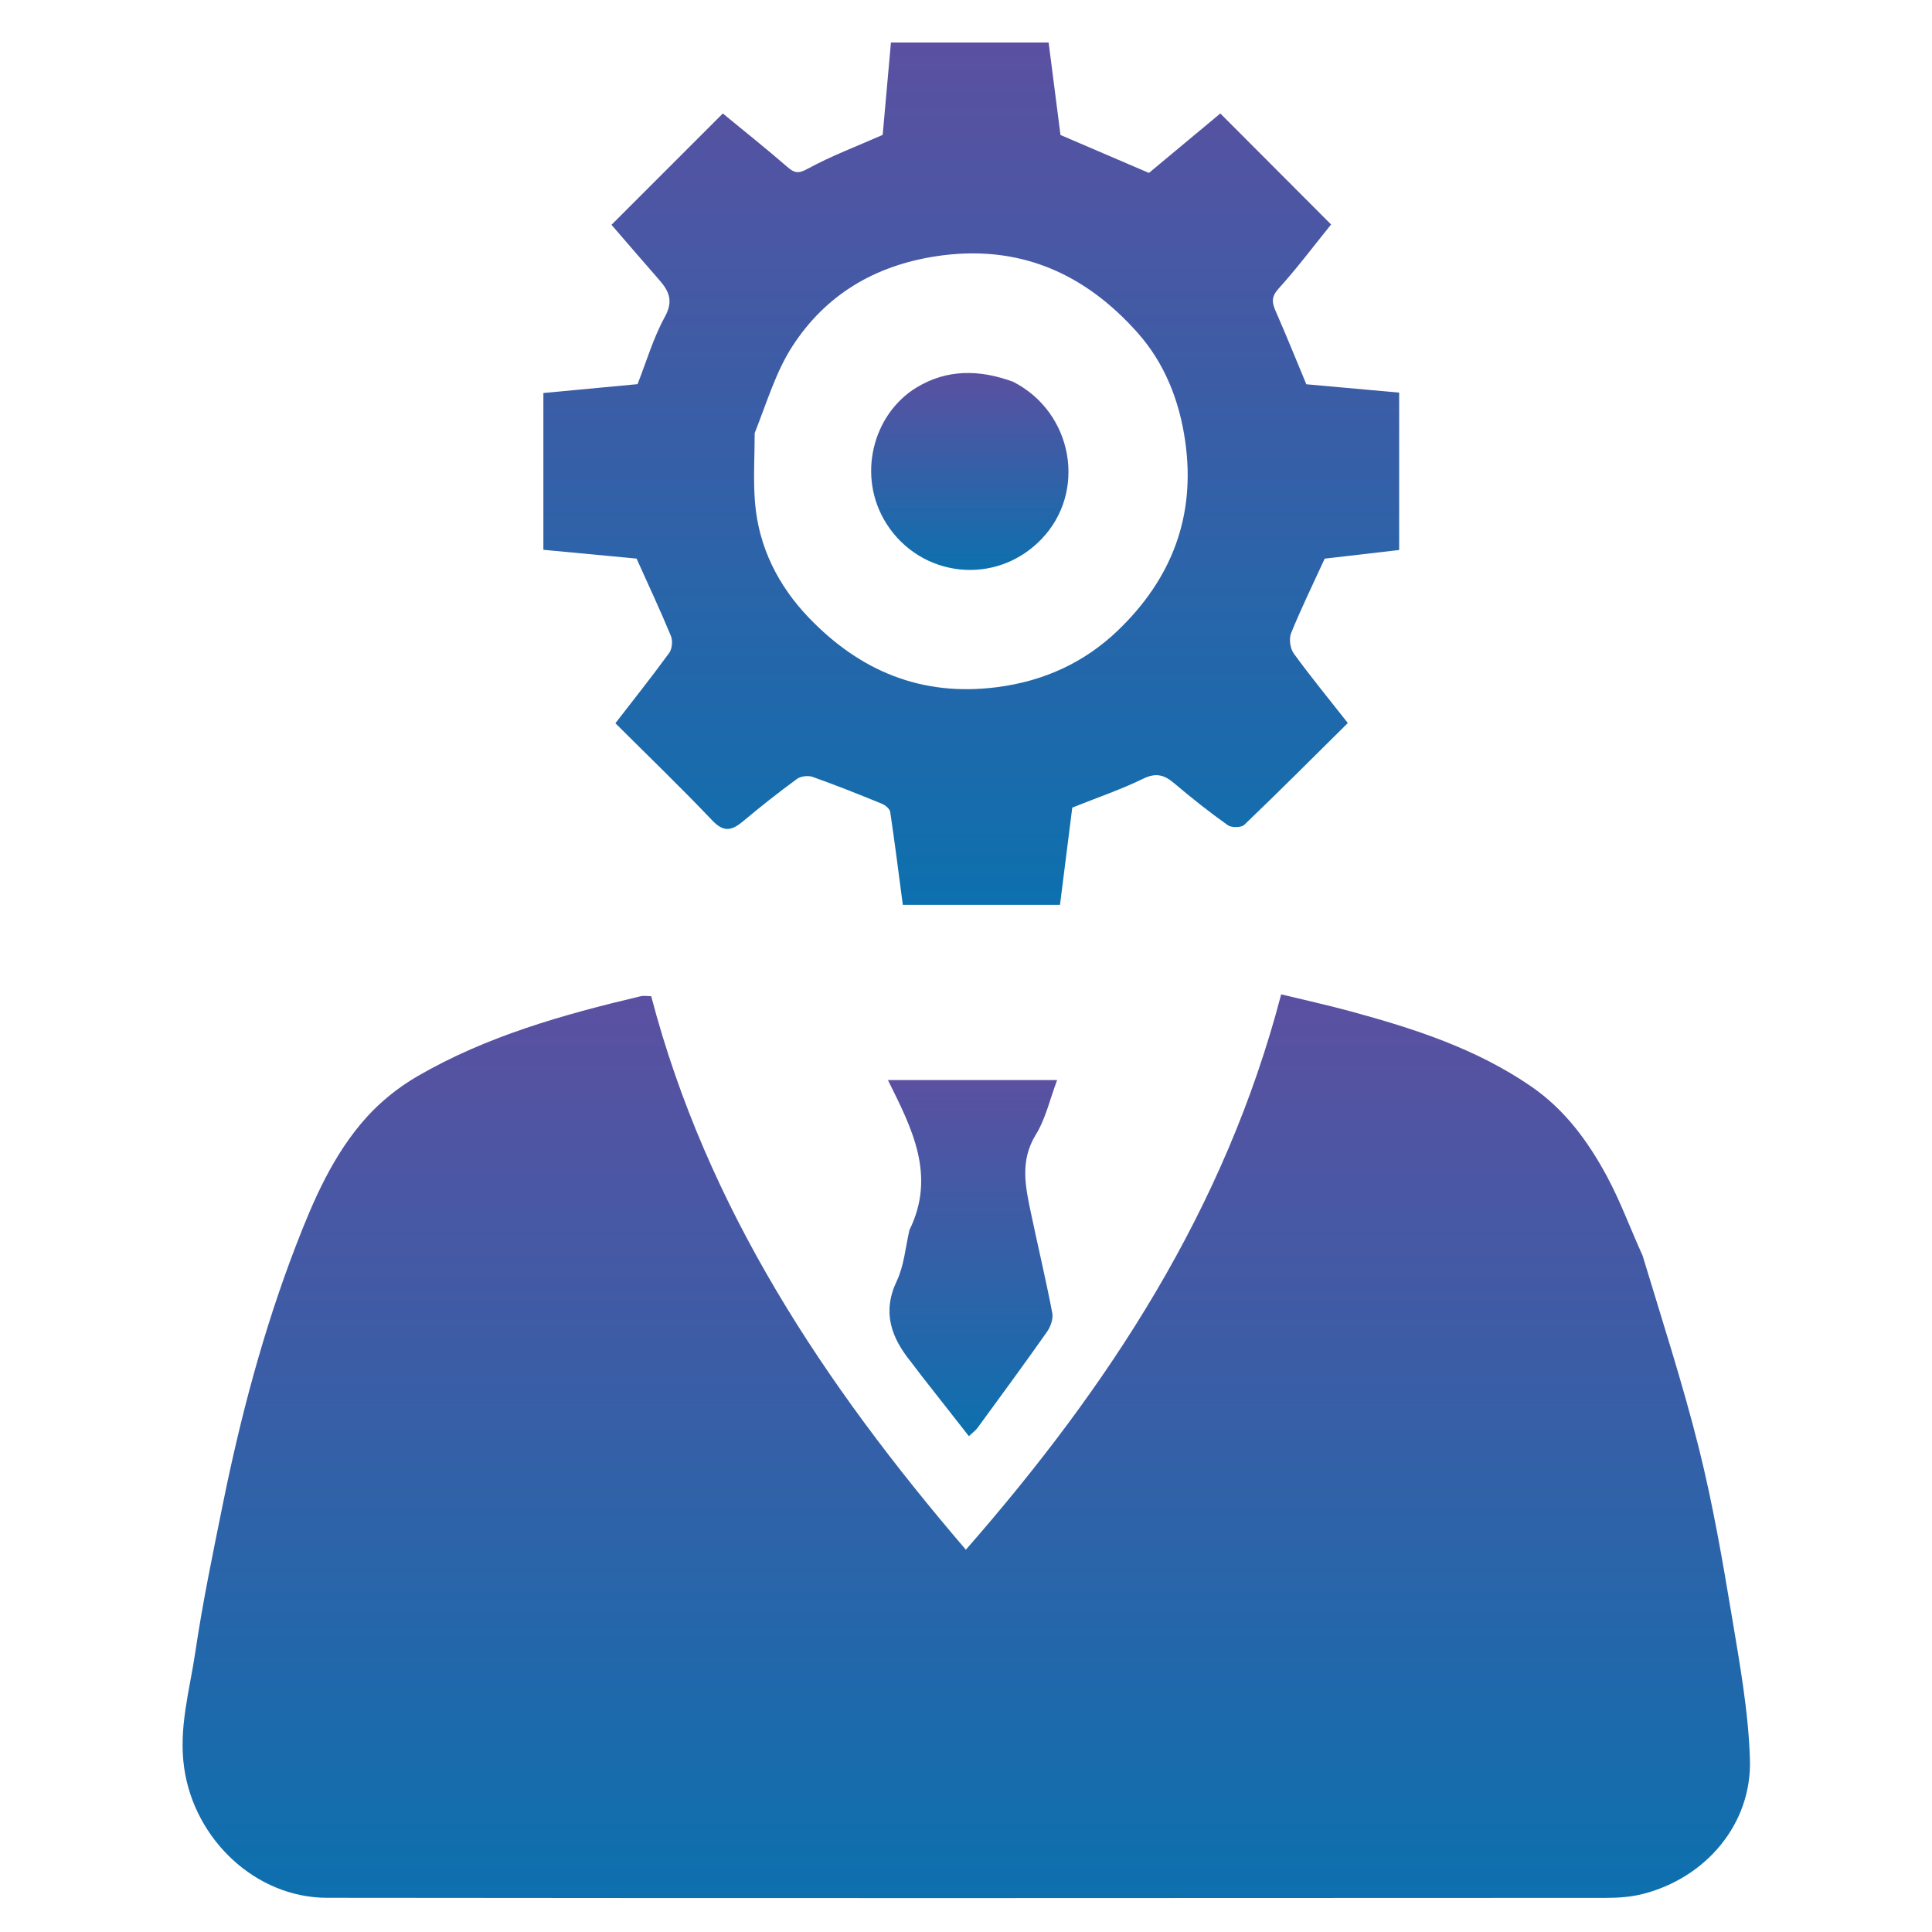 <svg width="512" height="512" viewBox="0 0 512 512" fill="none" xmlns="http://www.w3.org/2000/svg">
<path d="M435.302 332.737C440.509 349.975 445.973 366.776 450.244 383.874C453.877 398.419 456.439 413.257 458.91 428.06C461.023 440.724 463.356 453.49 463.75 466.267C464.283 483.518 451.899 497.742 435.315 501.932C432.197 502.72 428.865 502.956 425.632 502.958C312.652 503.008 199.671 503.065 86.691 502.937C67.624 502.915 51.523 487.373 48.818 468.588C47.277 457.882 50.267 447.955 51.767 437.781C53.698 424.689 56.405 411.703 59.031 398.723C63.75 375.397 69.827 352.434 78.389 330.192C83.085 317.993 88.282 305.949 97.115 296.119C100.942 291.861 105.663 288.098 110.622 285.22C128.979 274.566 149.218 268.893 169.702 264.031C170.623 263.812 171.641 264.003 172.575 264.003C187.326 320.241 218.41 366.846 255.962 410.69C293.837 367.395 324.608 320.564 339.524 263.512C345.592 264.988 351.817 266.355 357.961 268.026C374.735 272.589 391.169 277.876 405.746 287.897C414.737 294.077 420.865 302.493 425.871 311.778C429.434 318.388 432.019 325.526 435.302 332.737Z" fill="url(#paint0_linear_1624_150)"/>
<path d="M144 121.002C144 115.189 144 109.876 144 104.15C152.604 103.342 161.018 102.551 168.958 101.805C171.353 95.721 173.142 89.51 176.185 83.989C178.494 79.798 177.335 77.182 174.736 74.215C170.469 69.344 166.252 64.431 162.052 59.58C171.962 49.669 181.623 40.008 191.555 30.075C197.229 34.746 203.036 39.365 208.635 44.224C210.537 45.875 211.523 46.098 214.034 44.73C220.293 41.32 227.029 38.785 233.92 35.745C234.601 28.123 235.343 19.819 236.108 11.261C249.929 11.261 263.693 11.261 277.896 11.261C278.973 19.657 280.061 28.142 281.04 35.773C289.042 39.206 296.513 42.411 304.48 45.828C310.502 40.813 316.97 35.426 323.399 30.071C333.219 39.911 342.87 49.582 352.754 59.487C348.213 65.103 343.774 71.029 338.828 76.496C336.836 78.699 337.085 80.227 338.09 82.515C340.843 88.782 343.4 95.136 346.192 101.835C353.839 102.523 362.268 103.281 370.791 104.047C370.791 118.166 370.791 131.928 370.791 145.756C363.823 146.564 357.053 147.35 351.059 148.045C347.889 154.959 344.791 161.284 342.151 167.795C341.545 169.289 341.905 171.865 342.864 173.185C347.346 179.354 352.194 185.257 357.189 191.608C348.036 200.672 338.998 209.731 329.758 218.578C328.946 219.355 326.353 219.381 325.359 218.673C320.47 215.186 315.741 211.453 311.162 207.564C308.532 205.331 306.346 204.715 302.949 206.369C297.072 209.233 290.833 211.356 284.162 214.023C283.166 221.918 282.049 230.771 280.909 239.8C266.974 239.8 253.202 239.8 239.254 239.8C238.162 231.525 237.137 223.335 235.916 215.174C235.792 214.341 234.614 213.369 233.706 212.998C227.632 210.516 221.535 208.079 215.354 205.885C214.152 205.459 212.201 205.694 211.189 206.435C206.343 209.982 201.619 213.711 197.017 217.571C194.109 220.01 191.931 220.762 188.804 217.47C180.544 208.774 171.893 200.45 163.086 191.667C167.886 185.454 172.761 179.329 177.364 173.005C178.141 171.938 178.313 169.782 177.796 168.529C175.051 161.887 171.996 155.373 168.697 148.03C161.461 147.348 153.011 146.552 144 145.702C144 137.719 144 129.61 144 121.002ZM200.002 114.757C200.001 120.908 199.584 127.092 200.087 133.201C201.063 145.036 206.266 155.268 214.346 163.694C227.856 177.783 244.163 184.671 264.154 182.116C276.678 180.515 287.454 175.558 296.338 166.997C310.463 153.385 316.941 136.855 314.092 116.932C312.538 106.065 308.608 96.216 301.492 88.203C287.363 72.296 269.823 64.575 248.026 67.917C231.775 70.409 218.83 78.13 210.01 91.728C205.654 98.445 203.292 106.454 200.002 114.757Z" fill="url(#paint1_linear_1624_150)"/>
<path d="M241.001 326.003C248.137 311.467 241.671 299.028 235.311 286.233C250.73 286.233 265.256 286.233 280.149 286.233C278.25 291.265 277.124 296.437 274.505 300.689C270.22 307.647 271.749 314.498 273.226 321.528C275.077 330.338 277.164 339.1 278.861 347.939C279.155 349.475 278.428 351.574 277.479 352.924C271.445 361.505 265.223 369.955 259.035 378.428C258.567 379.069 257.876 379.547 256.764 380.598C252.432 375.077 248.255 369.76 244.087 364.435C243.194 363.293 242.365 362.1 241.453 360.974C236.216 354.509 233.703 347.799 237.657 339.47C239.545 335.491 239.931 330.799 241.001 326.003Z" fill="url(#paint2_linear_1624_150)"/>
<path d="M268.495 101.178C284.348 109.27 288.118 130.287 275.987 142.885C263.928 155.408 244.042 153.085 234.949 138.828C226.923 126.245 231.317 109.689 242.94 102.663C250.894 97.855 259.489 97.859 268.495 101.178Z" fill="url(#paint3_linear_1624_150)"/>
<defs>
<linearGradient id="paint0_linear_1624_150" x1="256.078" y1="263.512" x2="256.078" y2="503.015" gradientUnits="userSpaceOnUse">
<stop stop-color="#5B50A1"/>
<stop offset="1" stop-color="#0D70AE"/>
</linearGradient>
<linearGradient id="paint1_linear_1624_150" x1="257.396" y1="11.261" x2="257.396" y2="239.8" gradientUnits="userSpaceOnUse">
<stop stop-color="#5B50A1"/>
<stop offset="1" stop-color="#0D70AE"/>
</linearGradient>
<linearGradient id="paint2_linear_1624_150" x1="257.73" y1="286.233" x2="257.73" y2="380.598" gradientUnits="userSpaceOnUse">
<stop stop-color="#5B50A1"/>
<stop offset="1" stop-color="#0D70AE"/>
</linearGradient>
<linearGradient id="paint3_linear_1624_150" x1="257.01" y1="98.847" x2="257.01" y2="151.041" gradientUnits="userSpaceOnUse">
<stop stop-color="#5B50A1"/>
<stop offset="1" stop-color="#0D70AE"/>
</linearGradient>
</defs>
</svg>
